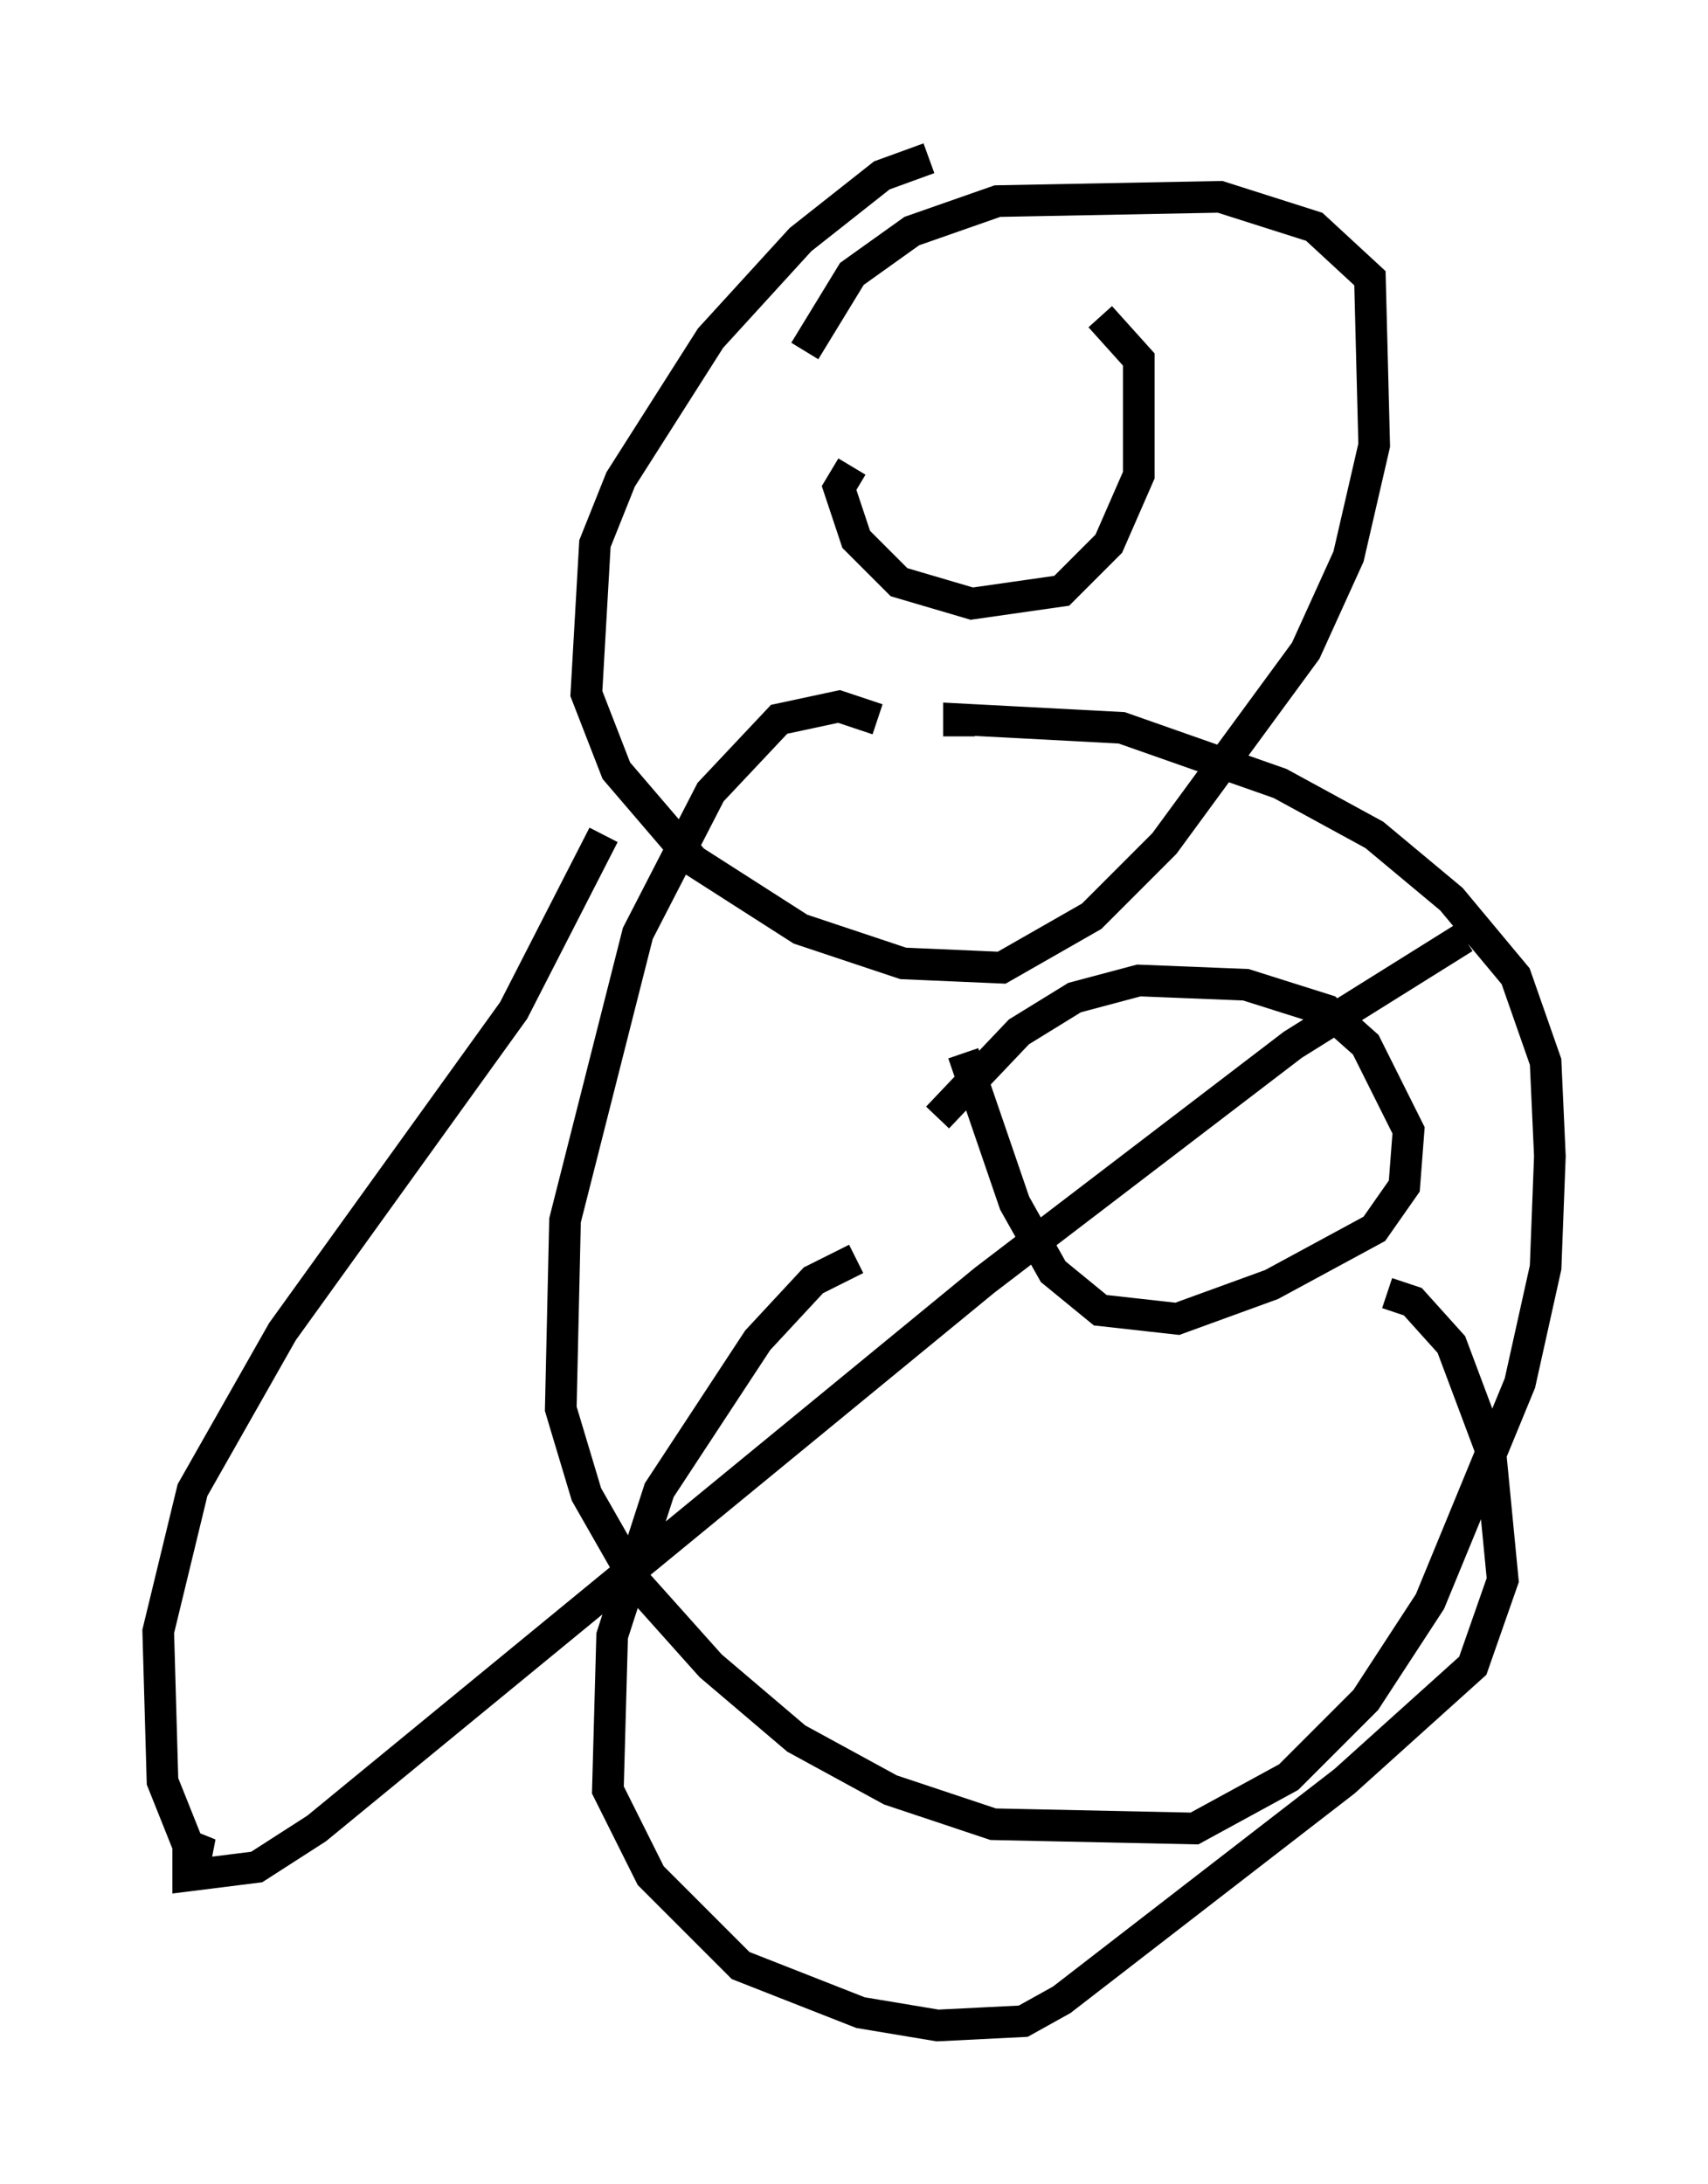 <?xml version="1.0" encoding="utf-8" ?>
<svg baseProfile="full" height="68.998" version="1.1" width="53.978" xmlns="http://www.w3.org/2000/svg" xmlns:ev="http://www.w3.org/2001/xml-events" xmlns:xlink="http://www.w3.org/1999/xlink"><defs /><rect fill="white" height="68.998" width="53.978" x="0" y="0" /><path d="M30.169, 5.677 m-0.812, -0.677 l-1.488, 0.541 -2.571, 2.03 l-2.842, 3.112 -2.842, 4.465 l-0.812, 2.03 -0.271, 4.736 l0.947, 2.436 2.436, 2.842 l3.383, 2.165 3.248, 1.083 l3.112, 0.135 2.842, -1.624 l2.3, -2.3 4.465, -6.089 l1.353, -2.977 0.812, -3.518 l-0.135, -5.277 -1.759, -1.624 l-2.977, -0.947 -7.036, 0.135 l-2.706, 0.947 -1.894, 1.353 l-1.488, 2.436 m2.3, 11.637 l-1.218, -0.406 -1.894, 0.406 l-2.165, 2.3 -2.3, 4.465 l-2.3, 9.066 -0.135, 5.954 l0.812, 2.706 1.624, 2.842 l2.3, 2.571 2.706, 2.3 l2.977, 1.624 3.248, 1.083 l6.36, 0.135 2.977, -1.624 l2.436, -2.436 2.03, -3.112 l2.842, -6.901 0.812, -3.654 l0.135, -3.518 -0.135, -2.977 l-0.947, -2.706 -2.03, -2.436 l-2.436, -2.03 -2.977, -1.624 l-5.007, -1.759 -5.142, -0.271 l0.0, 0.541 m0.135, 10.013 l1.624, 4.736 1.218, 2.165 l1.488, 1.218 2.436, 0.271 l2.977, -1.083 3.248, -1.759 l0.947, -1.353 0.135, -1.759 l-1.353, -2.706 -1.218, -1.083 l-2.571, -0.812 -3.383, -0.135 l-2.03, 0.541 -1.759, 1.083 l-2.571, 2.706 m-2.706, -20.568 l-0.406, 0.677 0.541, 1.624 l1.353, 1.353 2.3, 0.677 l2.842, -0.406 1.488, -1.488 l0.947, -2.165 0.0, -3.654 l-1.218, -1.353 m-7.713, 29.77 l-1.353, 0.677 -1.759, 1.894 l-3.112, 4.736 -1.488, 4.601 l-0.135, 4.871 1.353, 2.706 l2.842, 2.842 3.789, 1.488 l2.436, 0.406 2.706, -0.135 l1.218, -0.677 8.931, -6.901 l4.059, -3.654 0.947, -2.706 l-0.406, -4.195 -1.218, -3.248 l-1.218, -1.353 -0.812, -0.271 m-24.763, -14.479 l-2.842, 5.548 -7.307, 10.149 l-2.842, 5.007 -1.083, 4.465 l0.135, 4.736 0.812, 2.03 l0.677, 0.271 -0.677, 0.0 l0.0, 0.677 2.165, -0.271 l1.894, -1.218 21.109, -17.321 l9.743, -7.442 5.413, -3.383 " fill="none" stroke="black" stroke-width="1" /></svg>